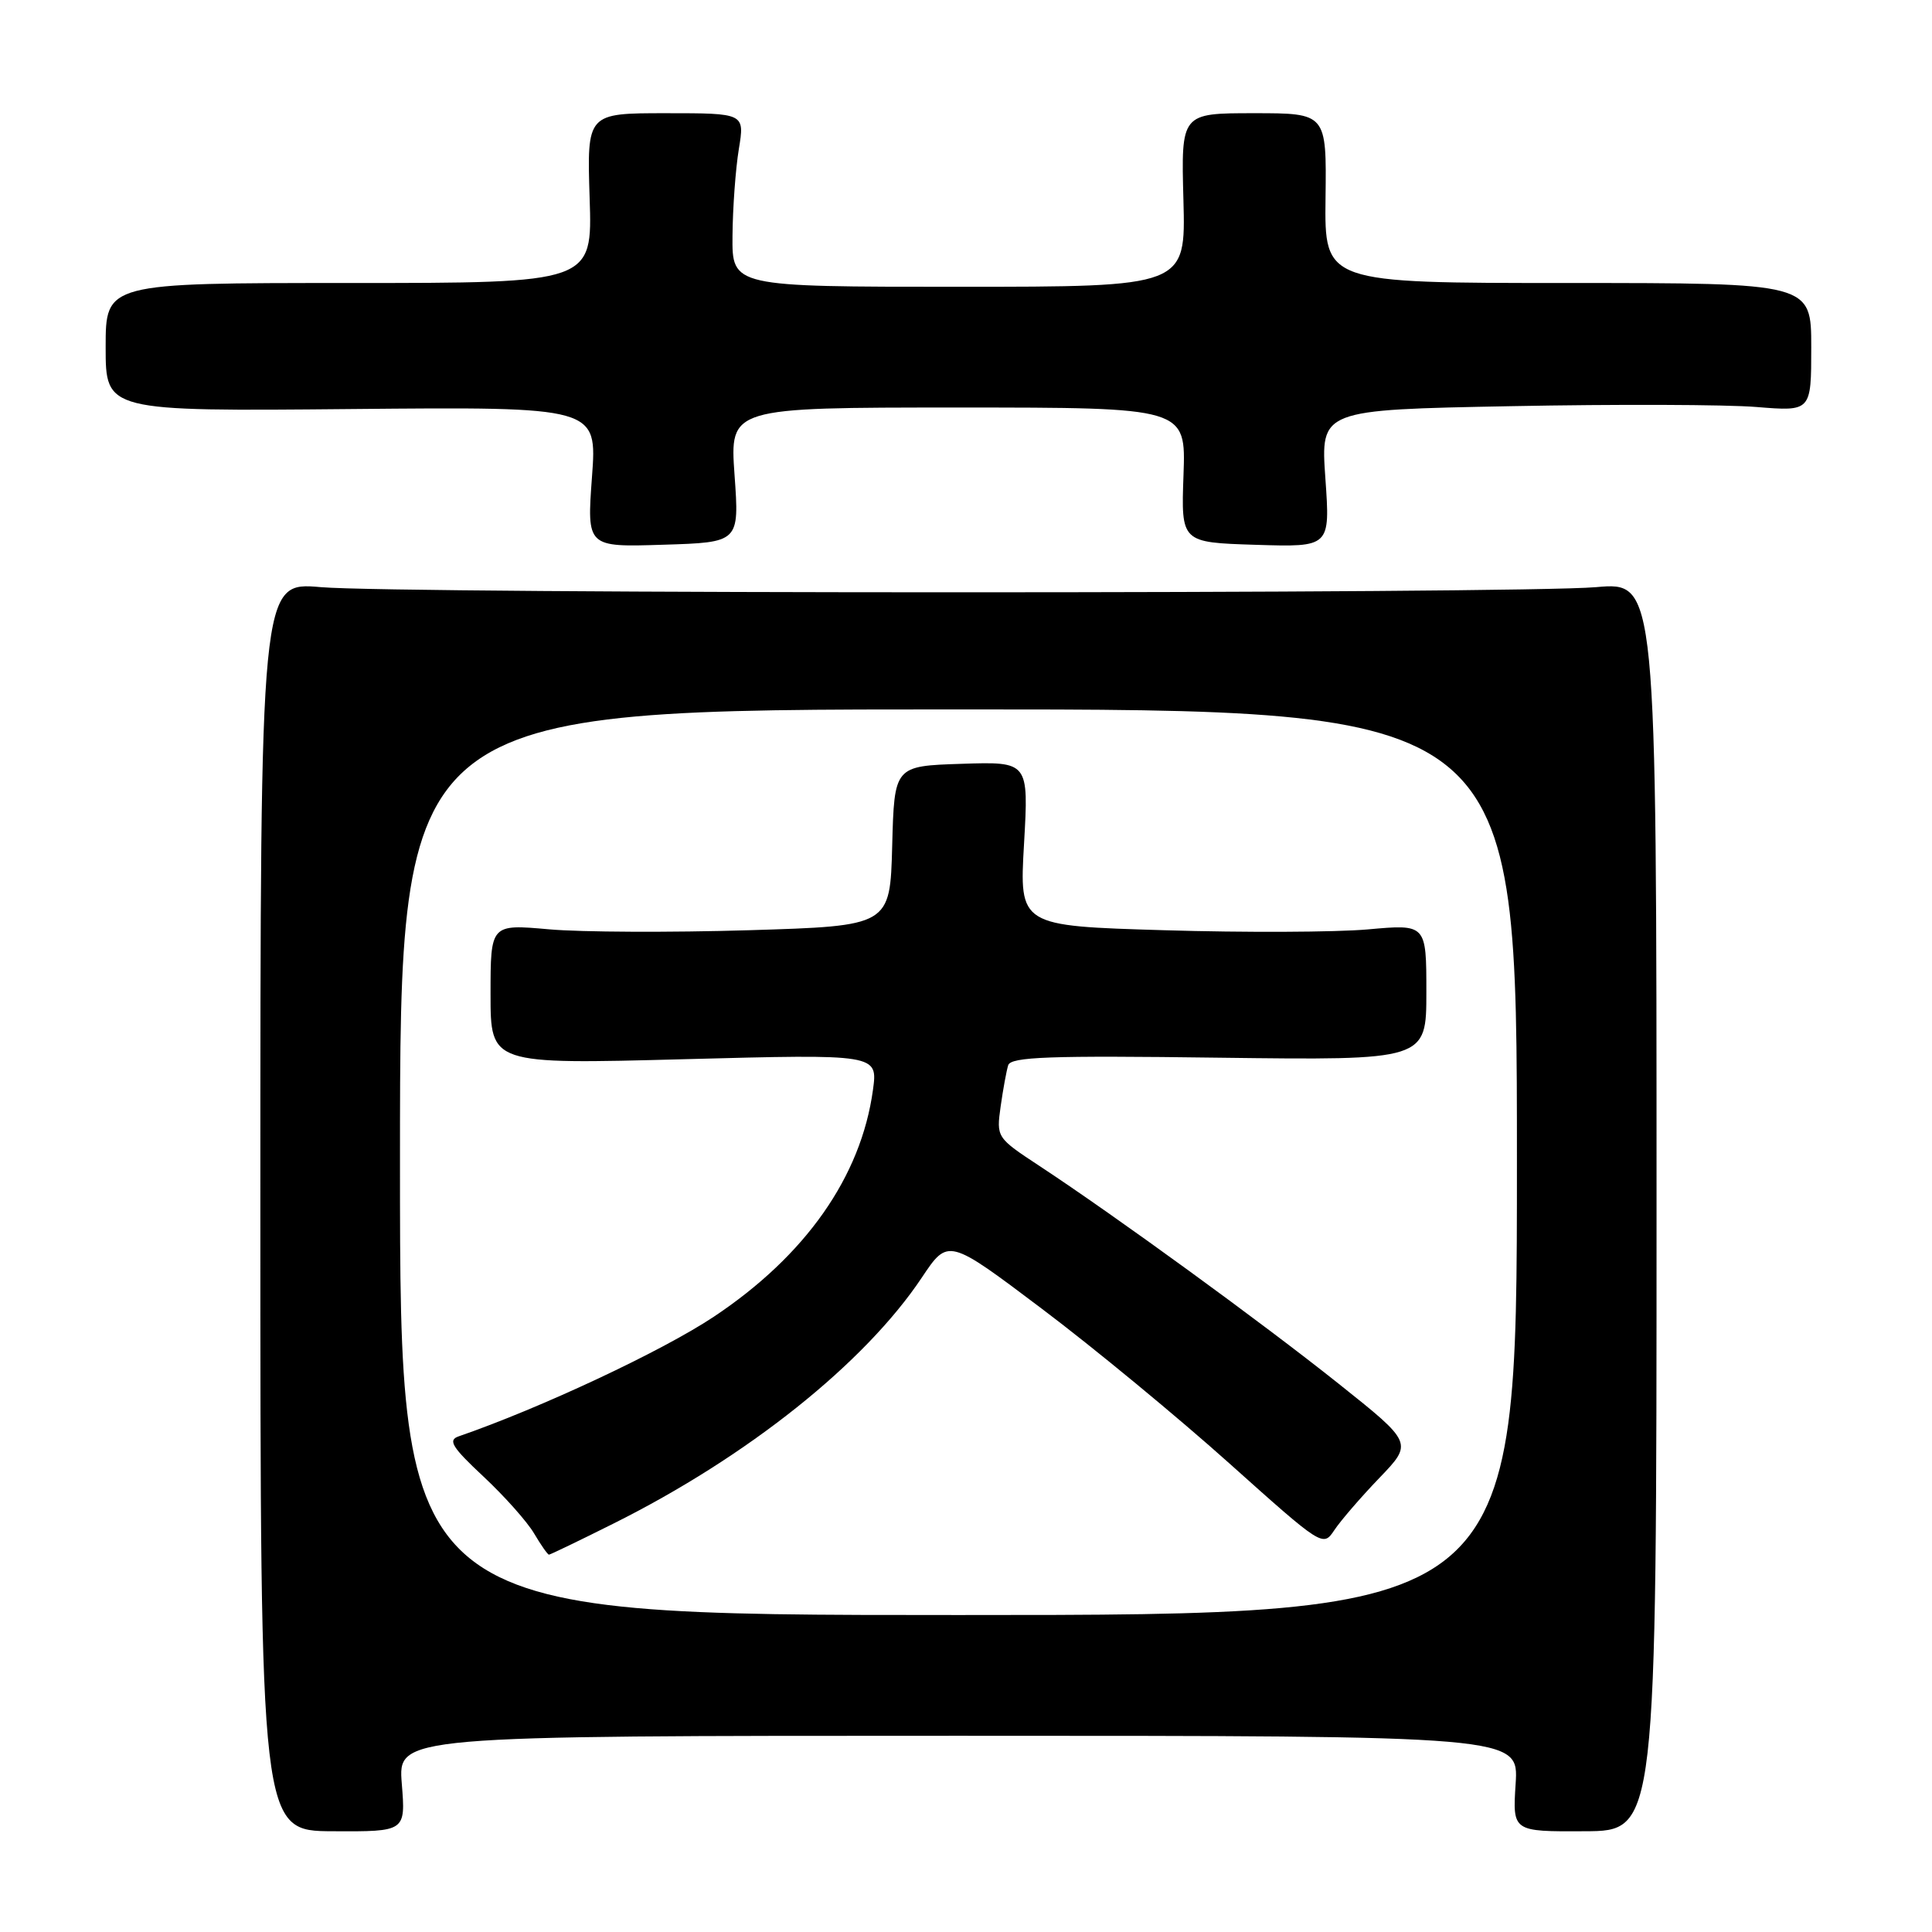 <?xml version="1.0" encoding="UTF-8" standalone="no"?>
<!DOCTYPE svg PUBLIC "-//W3C//DTD SVG 1.1//EN" "http://www.w3.org/Graphics/SVG/1.1/DTD/svg11.dtd" >
<svg xmlns="http://www.w3.org/2000/svg" xmlns:xlink="http://www.w3.org/1999/xlink" version="1.1" viewBox="0 0 256 256">
 <g >
 <path fill="currentColor"
d=" M 53.24 236.35 C 52.73 230.00 52.73 230.00 126.98 230.00 C 201.23 230.00 201.23 230.00 200.83 236.35 C 200.42 242.70 200.42 242.70 209.96 242.65 C 219.50 242.61 219.50 242.61 219.50 159.86 C 219.50 77.10 219.50 77.10 211.50 77.80 C 201.07 78.71 52.92 78.71 42.50 77.80 C 34.50 77.10 34.50 77.10 34.50 159.85 C 34.50 242.61 34.50 242.61 44.12 242.65 C 53.75 242.70 53.75 242.70 53.24 236.35 Z  M 97.33 62.93 C 96.70 54.00 96.70 54.00 126.92 54.00 C 157.14 54.00 157.14 54.00 156.82 62.94 C 156.50 71.88 156.50 71.88 166.38 72.19 C 176.26 72.50 176.26 72.50 175.62 63.40 C 174.98 54.30 174.98 54.30 200.24 53.82 C 214.13 53.55 228.76 53.60 232.75 53.93 C 240.00 54.52 240.00 54.52 240.00 46.01 C 240.00 37.50 240.00 37.50 207.75 37.50 C 175.50 37.50 175.50 37.50 175.64 26.25 C 175.78 15.00 175.78 15.00 166.14 15.00 C 156.50 15.00 156.50 15.00 156.81 26.50 C 157.12 38.00 157.12 38.00 127.06 38.00 C 97.00 38.00 97.00 38.00 97.06 31.25 C 97.09 27.54 97.47 22.36 97.90 19.75 C 98.68 15.00 98.68 15.00 88.23 15.00 C 77.77 15.00 77.77 15.00 78.13 26.25 C 78.50 37.50 78.50 37.50 46.25 37.50 C 14.00 37.50 14.00 37.50 14.00 46.00 C 14.00 54.50 14.00 54.50 46.56 54.20 C 79.13 53.90 79.13 53.90 78.44 63.20 C 77.76 72.50 77.76 72.50 87.86 72.18 C 97.97 71.87 97.97 71.87 97.33 62.93 Z  M 53.00 154.00 C 53.00 94.00 53.00 94.00 127.00 94.00 C 201.00 94.00 201.00 94.00 201.00 154.00 C 201.00 214.00 201.00 214.00 127.00 214.00 C 53.00 214.00 53.00 214.00 53.00 154.00 Z  M 81.27 201.89 C 99.05 193.02 114.57 180.64 122.15 169.28 C 125.64 164.06 125.64 164.06 138.07 173.43 C 144.91 178.58 156.08 187.80 162.90 193.91 C 175.22 204.94 175.31 205.00 176.80 202.76 C 177.62 201.52 180.30 198.41 182.76 195.85 C 187.23 191.20 187.23 191.20 177.35 183.33 C 167.21 175.25 147.94 161.22 137.76 154.51 C 132.04 150.75 132.02 150.71 132.59 146.61 C 132.91 144.35 133.36 141.89 133.59 141.15 C 133.94 140.04 139.02 139.85 161.51 140.15 C 189.00 140.50 189.00 140.50 189.00 131.47 C 189.00 122.45 189.00 122.45 181.25 123.15 C 176.99 123.53 164.85 123.58 154.28 123.26 C 135.06 122.69 135.06 122.69 135.69 111.80 C 136.31 100.92 136.31 100.92 127.41 101.21 C 118.50 101.50 118.50 101.50 118.22 112.09 C 117.94 122.69 117.94 122.69 99.22 123.26 C 88.92 123.57 77.01 123.52 72.75 123.14 C 65.00 122.45 65.00 122.45 65.00 131.74 C 65.00 141.03 65.00 141.03 90.66 140.35 C 116.32 139.67 116.32 139.67 115.67 144.43 C 114.09 155.92 106.75 166.38 94.56 174.49 C 87.73 179.03 71.61 186.59 60.76 190.33 C 59.32 190.83 59.91 191.77 64.06 195.65 C 66.84 198.25 69.86 201.64 70.77 203.19 C 71.68 204.73 72.57 206.00 72.74 206.00 C 72.91 206.00 76.75 204.15 81.27 201.89 Z "/>
</g>
</svg>
